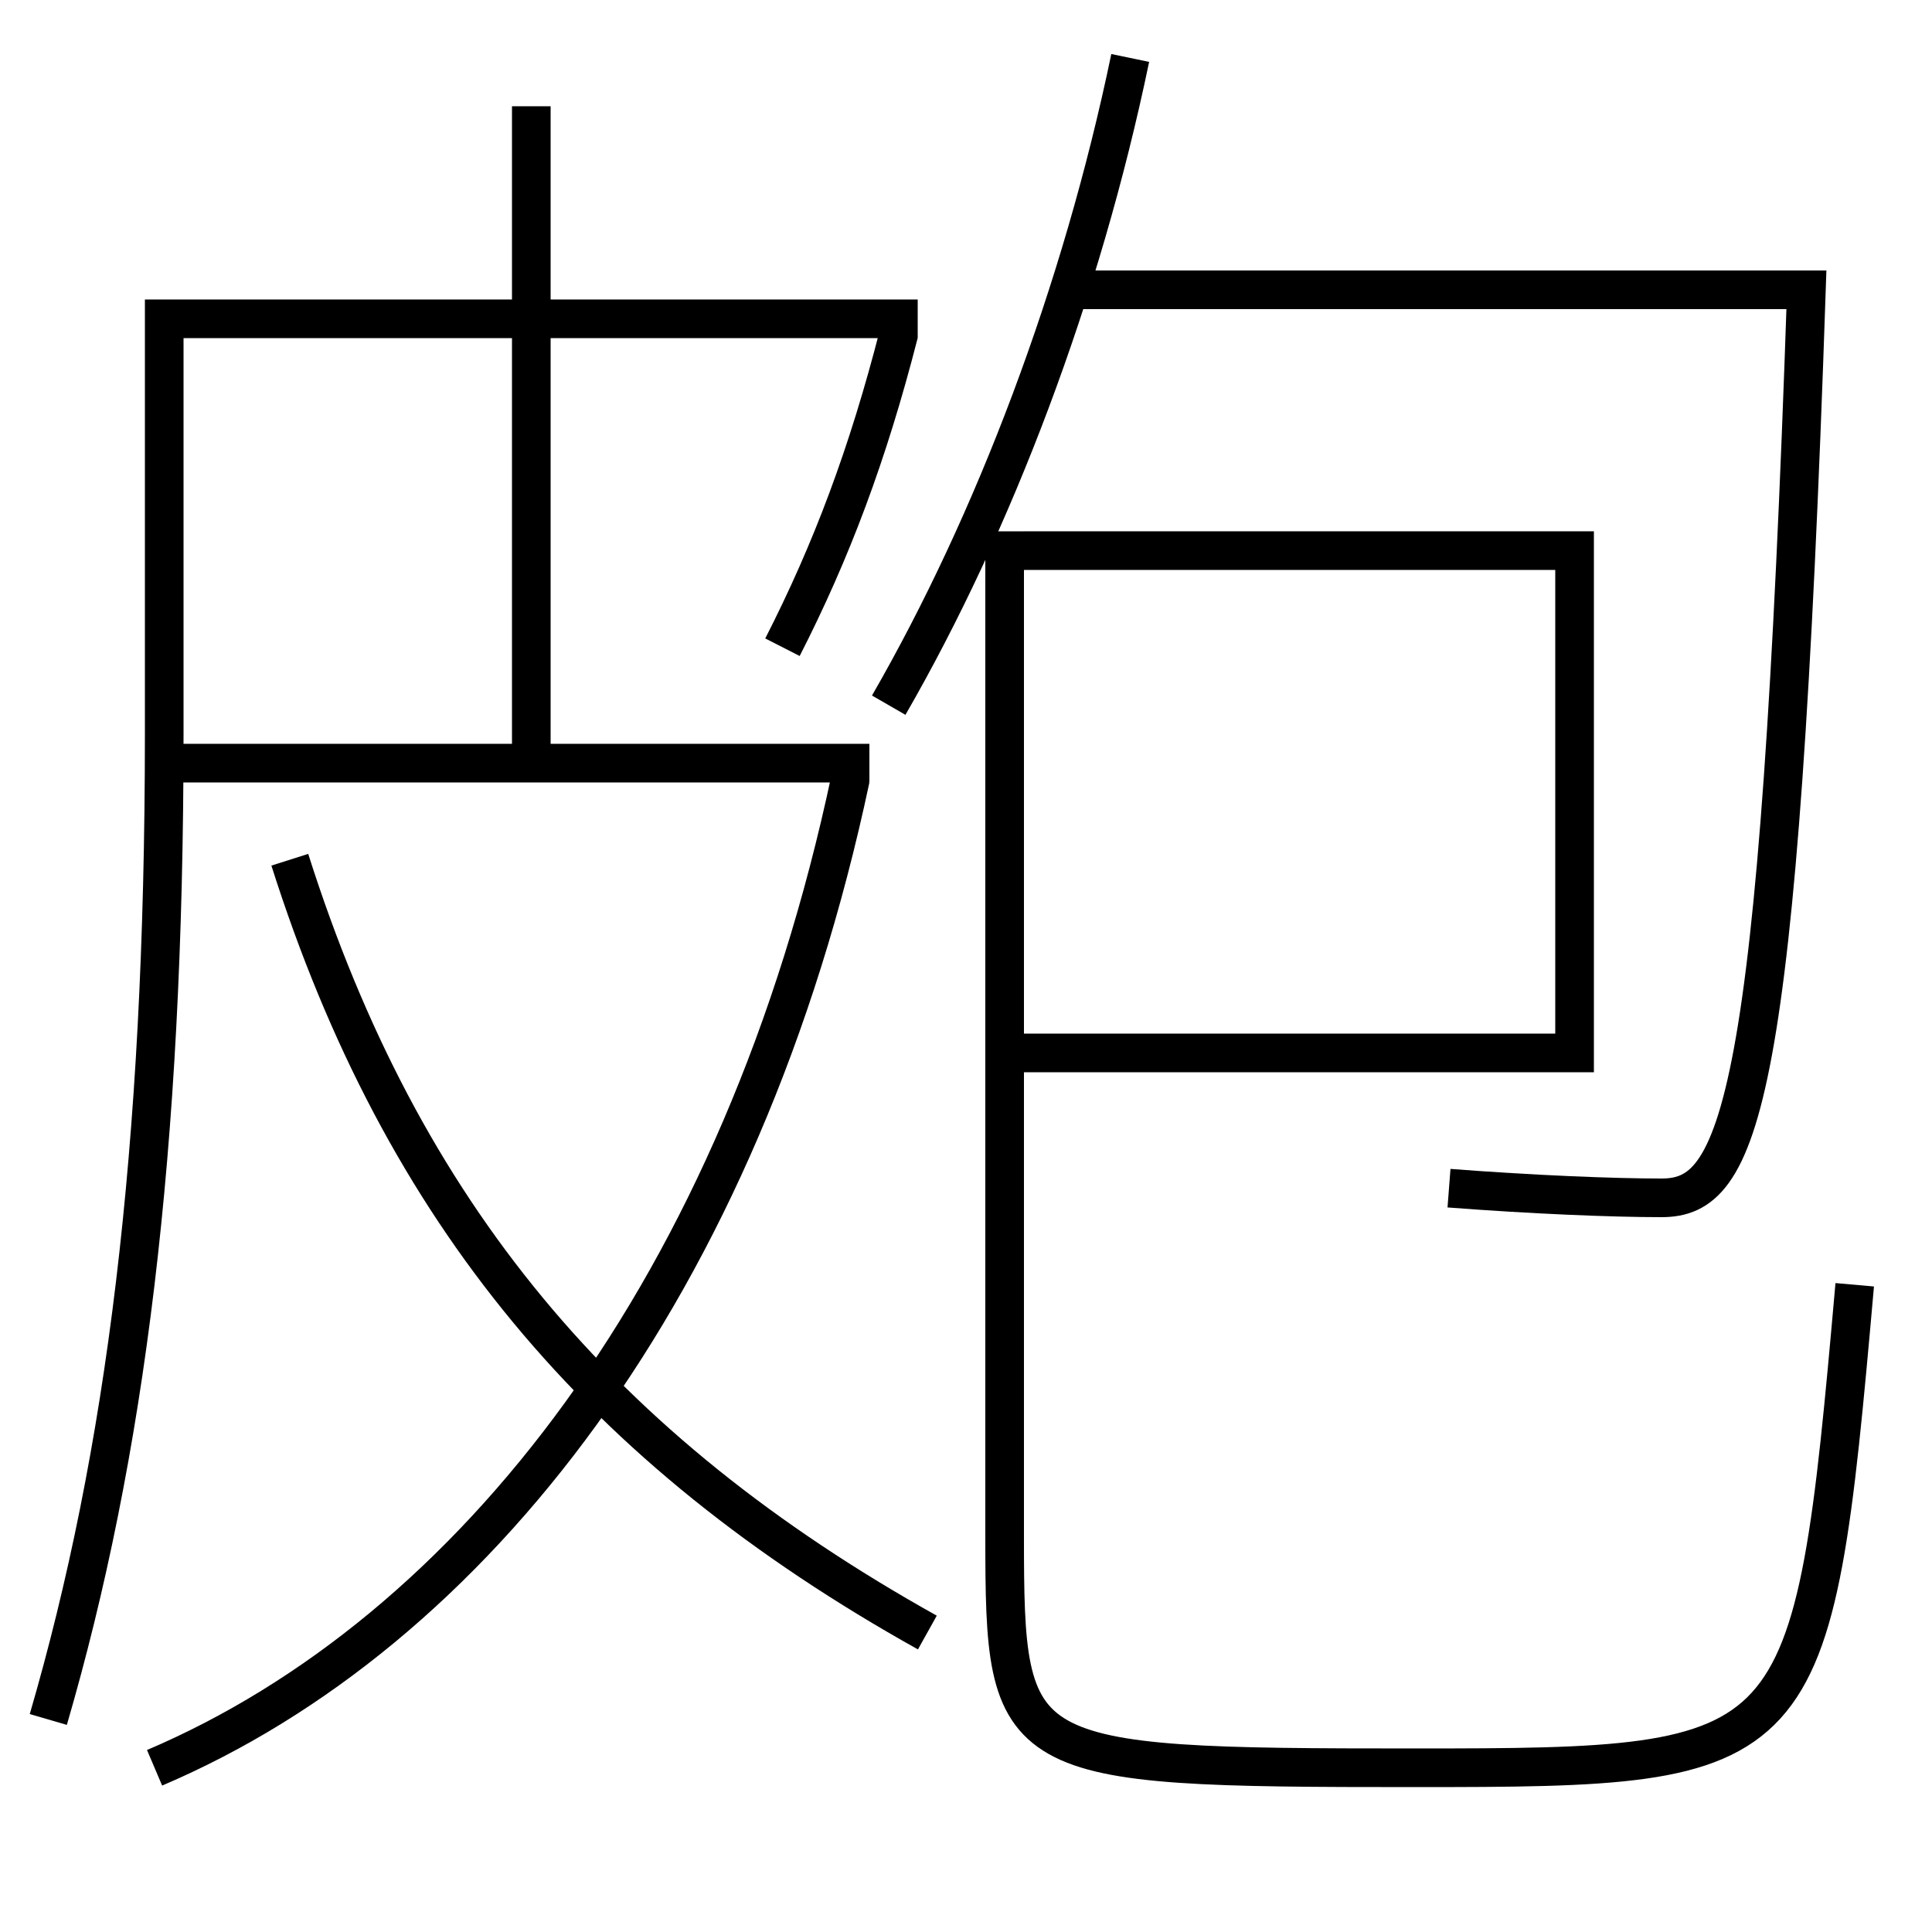 <?xml version='1.0' encoding='utf-8'?>
<svg xmlns="http://www.w3.org/2000/svg" height="100px" version="1.0" viewBox="0 0 100 100" width="100px" x="0px" y="0px">
<line fill="none" stroke="#000000" stroke-width="2" x1="8.5" x2="45" y1="39.5" y2="39.5" /><line fill="none" stroke="#000000" stroke-width="2" x1="27.5" x2="27.5" y1="39.5" y2="5.5" /><polyline fill="none" points="52,54.5 81.5,54.5 81.5,28.5 53,28.5" stroke="#000000" stroke-width="2" /><path d="M40.5,33.5 c2.537,-4.967 4.426,-9.986 6.029,-16.248" fill="none" stroke="#000000" stroke-width="2" /><path d="M8,91.5 c16.463,-7.008 30.439,-24.906 36.022,-51.208" fill="none" stroke="#000000" stroke-width="2" /><path d="M48,84.5 c-16.938,-9.451 -27.196,-21.731 -33,-40" fill="none" stroke="#000000" stroke-width="2" /><path d="M2.5,89 c3.994,-13.696 6,-29.448 6,-51 v-21.5 h39.0" fill="none" stroke="#000000" stroke-width="2" /><path d="M86,62 c-2.523,0 -6.672,-0.167 -11,-0.5" fill="none" stroke="#000000" stroke-width="2" /><path d="M55.5,15 h38.0 c-1.432,42.487 -3.448,47 -7.5,47" fill="none" stroke="#000000" stroke-width="2" /><path d="M46,36.5 c5.441,-9.436 9.98,-21.373 12.5,-33.5" fill="none" stroke="#000000" stroke-width="2" /><path d="M96,66.5 c-2.187,24.755 -2.464,25 -22.783,25 c-20.916,0 -21.217,-0.234 -21.217,-12 v-52.0" fill="none" stroke="#000000" stroke-width="2" /></svg>